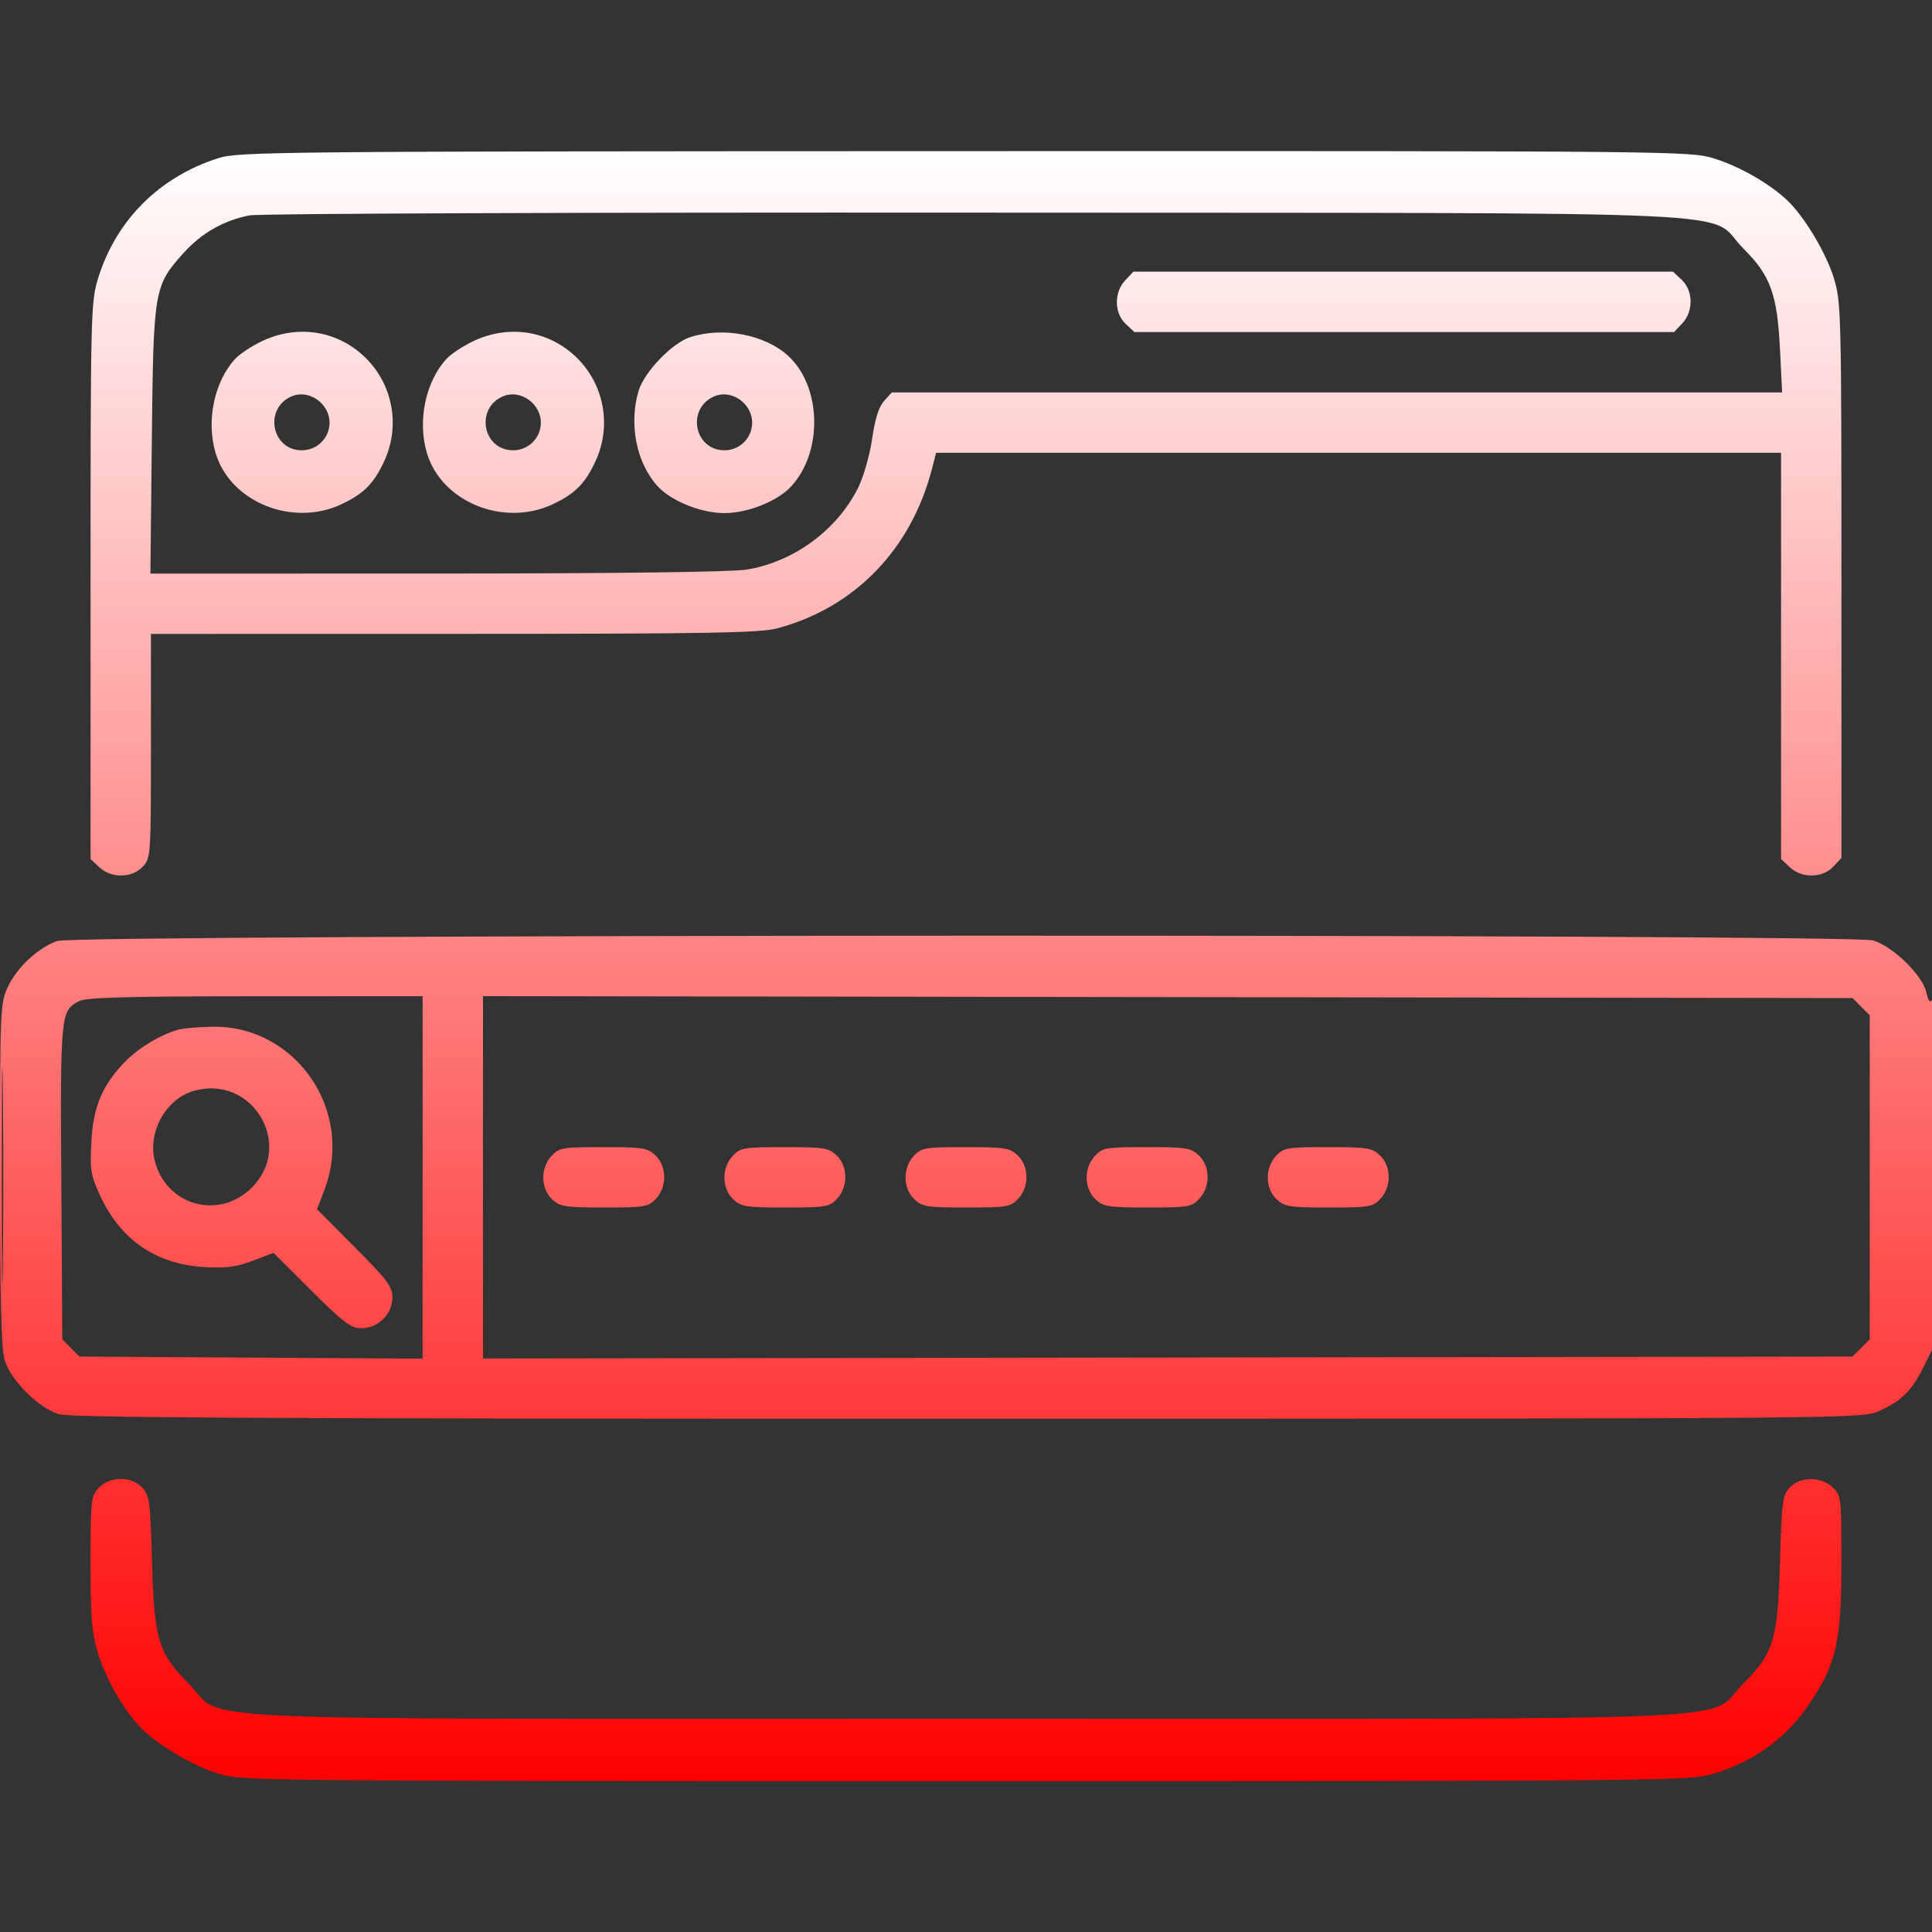 <svg xmlns="http://www.w3.org/2000/svg" viewBox="0 0 512 512" version="1.1"><rect x="0" y="0" width="512" height="512" fill="#333333" stroke="none"/><defs><linearGradient id="gradientColor" x1="0%" y1="0%" x2="0%" y2="100%"><stop offset="0%" style="stop-color:rgb(255, 255, 255);stop-opacity:1" /><stop offset="100%" style="stop-color:rgb(255, 0, 0);stop-opacity:1" /></linearGradient></defs><path d="M 57.798 41.931 C 42.174 46.926, 30.746 58.368, 25.985 73.783 C 24.081 79.948, 24 83.218, 24 153.931 L 24 227.651 26.314 229.826 C 29.486 232.805, 34.957 232.739, 37.826 229.686 C 39.957 227.417, 40 226.788, 40 197.686 L 40 168 120.250 167.988 C 187.195 167.978, 201.404 167.736, 205.955 166.525 C 226.480 161.062, 241.444 145.642, 246.978 124.250 L 248.077 120 360.039 120 L 472 120 472 173.826 L 472 227.651 474.314 229.826 C 477.486 232.805, 482.957 232.739, 485.826 229.686 L 488 227.371 488 153.791 C 488 83.218, 487.919 79.948, 486.015 73.783 C 483.862 66.812, 477.986 57.074, 473.386 52.851 C 468.522 48.386, 460.815 44.026, 454.145 41.964 C 447.919 40.040, 443.876 40.001, 255.645 40.054 C 72.544 40.105, 63.232 40.193, 57.798 41.931 M 66.132 57.070 C 59.208 58.443, 53.397 61.765, 48.614 67.084 C 40.809 75.765, 40.655 76.681, 40.234 116.750 L 39.863 152 115.681 151.992 C 162.946 151.988, 193.893 151.597, 197.855 150.954 C 210.316 148.932, 221.805 140.504, 227.401 129.280 C 228.854 126.366, 230.499 120.624, 231.126 116.280 C 231.887 111.008, 232.909 107.775, 234.299 106.250 L 236.349 104 354.314 104 L 472.279 104 471.726 92.750 C 471.002 77.999, 469.234 73.086, 462.074 65.926 C 451.646 55.498, 473.400 56.521, 258.500 56.352 C 155.100 56.270, 68.534 56.593, 66.132 57.070 M 298.174 74.314 C 295.195 77.486, 295.261 82.957, 298.314 85.826 L 300.629 88 372.140 88 L 443.651 88 445.826 85.686 C 448.805 82.514, 448.739 77.043, 445.686 74.174 L 443.371 72 371.860 72 L 300.349 72 298.174 74.314 M 69.500 90.377 C 66.750 91.674, 63.515 93.807, 62.312 95.118 C 56.754 101.169, 54.597 111.584, 57.141 120.078 C 61.030 133.058, 77.509 139.749, 90.500 133.623 C 96.458 130.813, 99.174 128.048, 101.916 122 C 106.071 112.836, 104.123 102.068, 97.028 94.972 C 89.710 87.655, 79.048 85.875, 69.500 90.377 M 125.500 90.377 C 122.750 91.674, 119.515 93.807, 118.312 95.118 C 112.754 101.169, 110.597 111.584, 113.141 120.078 C 117.030 133.058, 133.509 139.749, 146.500 133.623 C 152.458 130.813, 155.174 128.048, 157.916 122 C 162.071 112.836, 160.123 102.068, 153.028 94.972 C 145.710 87.655, 135.048 85.875, 125.500 90.377 M 183 89.314 C 178.147 90.852, 170.725 98.556, 169.222 103.616 C 166.602 112.440, 168.678 122.748, 174.312 128.882 C 177.920 132.811, 185.818 135.980, 192 135.980 C 198.182 135.980, 206.080 132.811, 209.688 128.882 C 218.132 119.688, 217.730 102.438, 208.882 94.312 C 202.755 88.685, 191.712 86.552, 183 89.314 M 77.465 104.961 C 69.848 108.014, 71.844 119.333, 80 119.333 C 84.052 119.333, 87.333 116.052, 87.333 112 C 87.333 106.989, 81.963 103.158, 77.465 104.961 M 133.465 104.961 C 125.848 108.014, 127.844 119.333, 136 119.333 C 140.052 119.333, 143.333 116.052, 143.333 112 C 143.333 106.989, 137.963 103.158, 133.465 104.961 M 189.465 104.961 C 181.848 108.014, 183.844 119.333, 192 119.333 C 196.052 119.333, 199.333 116.052, 199.333 112 C 199.333 106.989, 193.963 103.158, 189.465 104.961 M 15.137 249.369 C 10.065 251.205, 4.531 256.340, 2.138 261.430 C 0.053 265.866, 0 267.091, 0 311.123 C -0 343.782, 0.338 357.406, 1.222 360.384 C 2.830 365.796, 10.204 373.170, 15.616 374.778 C 18.809 375.726, 72.828 375.995, 256.616 375.978 C 492.892 375.956, 493.512 375.951, 498 373.916 C 504.166 371.121, 506.733 368.505, 510.111 361.573 L 513 355.646 512.985 309.573 C 512.976 282.813, 512.602 264.080, 512.093 264.883 C 511.453 265.894, 511.023 265.380, 510.493 262.970 C 509.504 258.463, 501.614 250.775, 496.384 249.222 C 490.406 247.447, 20.052 247.591, 15.137 249.369 M 21.020 265.284 C 16.045 267.802, 15.977 268.482, 16.248 313.223 L 16.500 354.946 18.777 357.223 L 21.054 359.500 66.527 359.779 L 112 360.059 112 312.029 L 112 264 67.750 264.015 C 34.266 264.026, 22.897 264.335, 21.020 265.284 M 128 312 L 128 360.016 309.472 359.758 L 490.945 359.500 493.222 357.222 L 495.500 354.944 495.500 312 L 495.500 269.056 493.222 266.778 L 490.945 264.500 309.472 264.242 L 128 263.984 128 312 M 0.462 311.500 C 0.461 337.350, 0.591 348.068, 0.749 335.319 C 0.907 322.569, 0.907 301.419, 0.749 288.319 C 0.591 275.218, 0.462 285.650, 0.462 311.500 M 47 272.935 C 42.022 274.455, 36.425 277.909, 32.856 281.665 C 26.992 287.836, 24.718 293.354, 24.207 302.648 C 23.809 309.899, 24.054 311.440, 26.432 316.648 C 31.835 328.480, 41.266 335.021, 54 335.767 C 59.964 336.116, 62.624 335.777, 66.988 334.109 L 72.477 332.011 82.505 342.005 C 91.122 350.593, 92.996 352, 95.813 352 C 100.212 352, 104 348.212, 104 343.813 C 104 340.996, 102.593 339.122, 94.005 330.505 L 84.011 320.477 86.005 315.228 C 93.915 294.411, 78.486 271.856, 56.500 272.096 C 52.650 272.138, 48.375 272.515, 47 272.935 M 51.315 289.104 C 44.089 291.190, 39.217 299.725, 40.940 307.278 C 43.705 319.398, 57.951 323.516, 66.733 314.733 C 78.090 303.377, 66.813 284.632, 51.315 289.104 M 146.174 306.314 C 143.195 309.486, 143.261 314.957, 146.314 317.826 C 148.414 319.798, 149.698 320, 160.140 320 C 170.880 320, 171.797 319.845, 173.826 317.686 C 176.805 314.514, 176.739 309.043, 173.686 306.174 C 171.586 304.202, 170.302 304, 159.860 304 C 149.120 304, 148.203 304.155, 146.174 306.314 M 194.174 306.314 C 191.195 309.486, 191.261 314.957, 194.314 317.826 C 196.414 319.798, 197.698 320, 208.140 320 C 218.880 320, 219.797 319.845, 221.826 317.686 C 224.805 314.514, 224.739 309.043, 221.686 306.174 C 219.586 304.202, 218.302 304, 207.860 304 C 197.120 304, 196.203 304.155, 194.174 306.314 M 242.174 306.314 C 239.195 309.486, 239.261 314.957, 242.314 317.826 C 244.414 319.798, 245.698 320, 256.140 320 C 266.880 320, 267.797 319.845, 269.826 317.686 C 272.805 314.514, 272.739 309.043, 269.686 306.174 C 267.586 304.202, 266.302 304, 255.860 304 C 245.120 304, 244.203 304.155, 242.174 306.314 M 290.174 306.314 C 287.195 309.486, 287.261 314.957, 290.314 317.826 C 292.414 319.798, 293.698 320, 304.140 320 C 314.880 320, 315.797 319.845, 317.826 317.686 C 320.805 314.514, 320.739 309.043, 317.686 306.174 C 315.586 304.202, 314.302 304, 303.860 304 C 293.120 304, 292.203 304.155, 290.174 306.314 M 338.174 306.314 C 335.195 309.486, 335.261 314.957, 338.314 317.826 C 340.414 319.798, 341.698 320, 352.140 320 C 362.880 320, 363.797 319.845, 365.826 317.686 C 368.805 314.514, 368.739 309.043, 365.686 306.174 C 363.586 304.202, 362.302 304, 351.860 304 C 341.120 304, 340.203 304.155, 338.174 306.314 M 26.174 394.314 C 24.112 396.510, 24 397.535, 24 414.209 C 24 428.858, 24.327 432.849, 25.964 438.145 C 28.026 444.815, 32.386 452.522, 36.851 457.386 C 41.074 461.986, 50.812 467.862, 57.783 470.015 C 64.100 471.966, 67.511 472, 256 472 C 443.798 472, 447.922 471.959, 454.145 470.036 C 465.474 466.535, 473.767 460.328, 480.151 450.572 C 486.706 440.554, 488 434.537, 488 414.069 C 488 396.839, 487.936 396.288, 485.686 394.174 C 482.543 391.222, 477.032 391.259, 474.274 394.250 C 472.390 396.295, 472.158 398.052, 471.734 413.500 C 471.159 434.425, 470.079 438.067, 462.064 446.090 C 451.690 456.475, 473.048 455.500, 256 455.500 C 38.952 455.500, 60.310 456.475, 49.936 446.090 C 41.921 438.067, 40.841 434.425, 40.266 413.500 C 39.842 398.052, 39.610 396.295, 37.726 394.250 C 34.868 391.151, 29.116 391.183, 26.174 394.314" stroke="none" class="tool_gradient_color" fill="url(#gradientColor)" fill-rule="evenodd"/></svg>